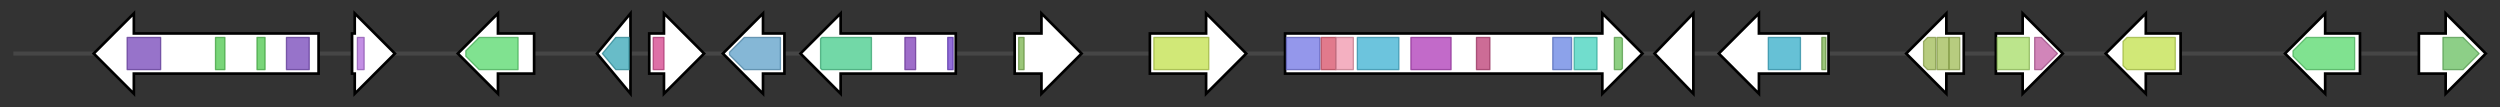 <svg version="1.1" baseProfile="full" xmlns="http://www.w3.org/2000/svg" width="1867.6" height="80">
	<rect width="100%" height="100%" fill="#333333" stroke="none"/>
	<g>
		<line x1="10" y1="40.0" x2="1857.6" y2="40.0" style="stroke:rgb(70,70,70); stroke-width:3 "/>
		<g>
			<title>
esterase</title>
			<polygon class="
esterase" points="238,25 100,25 100,10 70,40 100,70 100,55 238,55" fill="rgb(255,255,255)" fill-opacity="1.0" stroke="rgb(0,0,0)" stroke-width="2"  />
			<g>
				<title>Lipase_GDSL_2 (PF13472)
"GDSL-like Lipase/Acylhydrolase family"</title>
				<rect class="PF13472" x="95" y="28" stroke-linejoin="round" width="25" height="24" fill="rgb(116,68,184)" stroke="rgb(92,54,147)" stroke-width="1" opacity="0.75" />
			</g>
			<g>
				<title>FG-GAP_3 (PF13517)
"FG-GAP-like repeat"</title>
				<rect class="PF13517" x="161" y="28" stroke-linejoin="round" width="7" height="24" fill="rgb(77,199,76)" stroke="rgb(61,159,60)" stroke-width="1" opacity="0.75" />
			</g>
			<g>
				<title>FG-GAP_3 (PF13517)
"FG-GAP-like repeat"</title>
				<rect class="PF13517" x="192" y="28" stroke-linejoin="round" width="6" height="24" fill="rgb(77,199,76)" stroke="rgb(61,159,60)" stroke-width="1" opacity="0.75" />
			</g>
			<g>
				<title>Lipase_GDSL_2 (PF13472)
"GDSL-like Lipase/Acylhydrolase family"</title>
				<rect class="PF13472" x="214" y="28" stroke-linejoin="round" width="17" height="24" fill="rgb(116,68,184)" stroke="rgb(92,54,147)" stroke-width="1" opacity="0.75" />
			</g>
		</g>
		<g>
			<title>
unknown</title>
			<polygon class="
unknown" points="263,25 265,25 265,10 295,40 265,70 265,55 263,55" fill="rgb(255,255,255)" fill-opacity="1.0" stroke="rgb(0,0,0)" stroke-width="2"  />
			<g>
				<title>PQ-loop (PF04193)
"PQ loop repeat"</title>
				<rect class="PF04193" x="267" y="28" stroke-linejoin="round" width="5" height="24" fill="rgb(174,105,218)" stroke="rgb(139,84,174)" stroke-width="1" opacity="0.75" />
			</g>
		</g>
		<g>
			<title>lovA
cytochrome P450 monooxygenase</title>
			<polygon class="lovA
cytochrome P450 monooxygenase" points="399,25 372,25 372,10 342,40 372,70 372,55 399,55" fill="rgb(255,255,255)" fill-opacity="1.0" stroke="rgb(0,0,0)" stroke-width="2"  />
			<g>
				<title>p450 (PF00067)
"Cytochrome P450"</title>
				<polygon class="PF00067" points="348,38 358,28 387,28 387,52 358,52 348,42" stroke-linejoin="round" width="39" height="24" fill="rgb(85,216,107)" stroke="rgb(68,172,85)" stroke-width="1" opacity="0.75" />
			</g>
		</g>
		<g>
			<title>
unknown</title>
			<polygon class="
unknown" points="446,40 471,10 471,70" fill="rgb(255,255,255)" fill-opacity="1.0" stroke="rgb(0,0,0)" stroke-width="2"  />
			<g>
				<title>FSH1 (PF03959)
"Serine hydrolase (FSH1)"</title>
				<polygon class="PF03959" points="450,40 460,28 470,28 470,52 460,52" stroke-linejoin="round" width="23" height="24" fill="rgb(54,166,181)" stroke="rgb(43,132,144)" stroke-width="1" opacity="0.75" />
			</g>
		</g>
		<g>
			<title>lovC
enoyl reductase</title>
			<polygon class="lovC
enoyl reductase" points="485,25 496,25 496,10 526,40 496,70 496,55 485,55" fill="rgb(255,255,255)" fill-opacity="1.0" stroke="rgb(0,0,0)" stroke-width="2"  />
			<g>
				<title>ADH_N (PF08240)
"Alcohol dehydrogenase GroES-like domain"</title>
				<rect class="PF08240" x="488" y="28" stroke-linejoin="round" width="8" height="24" fill="rgb(211,65,138)" stroke="rgb(168,51,110)" stroke-width="1" opacity="0.75" />
			</g>
		</g>
		<g>
			<title>lovD
transesterase</title>
			<polygon class="lovD
transesterase" points="586,25 570,25 570,10 540,40 570,70 570,55 586,55" fill="rgb(255,255,255)" fill-opacity="1.0" stroke="rgb(0,0,0)" stroke-width="2"  />
			<g>
				<title>Beta-lactamase (PF00144)
"Beta-lactamase"</title>
				<polygon class="PF00144" points="545,39 556,28 583,28 583,52 556,52 545,41" stroke-linejoin="round" width="38" height="24" fill="rgb(92,159,200)" stroke="rgb(73,127,160)" stroke-width="1" opacity="0.75" />
			</g>
		</g>
		<g>
			<title>
hydroxymethylglutaryl-coenzyme A reductase</title>
			<polygon class="
hydroxymethylglutaryl-coenzyme A reductase" points="714,25 628,25 628,10 598,40 628,70 628,55 714,55" fill="rgb(255,255,255)" fill-opacity="1.0" stroke="rgb(0,0,0)" stroke-width="2"  />
			<g>
				<title>HMG-CoA_red (PF00368)
"Hydroxymethylglutaryl-coenzyme A reductase"</title>
				<polygon class="PF00368" points="613,29 614,28 651,28 651,52 614,52 613,51" stroke-linejoin="round" width="38" height="24" fill="rgb(67,203,137)" stroke="rgb(53,162,109)" stroke-width="1" opacity="0.75" />
			</g>
			<g>
				<title>Sterol-sensing (PF12349)
"Sterol-sensing domain of SREBP cleavage-activation"</title>
				<rect class="PF12349" x="676" y="28" stroke-linejoin="round" width="8" height="24" fill="rgb(126,60,182)" stroke="rgb(100,48,145)" stroke-width="1" opacity="0.75" />
			</g>
			<g>
				<title>HPIH (PF13323)
"N-terminal domain with HPIH motif"</title>
				<rect class="PF13323" x="708" y="28" stroke-linejoin="round" width="4" height="24" fill="rgb(109,62,205)" stroke="rgb(87,49,164)" stroke-width="1" opacity="0.75" />
			</g>
		</g>
		<g>
			<title>lovE
regulatory protein</title>
			<polygon class="lovE
regulatory protein" points="758,25 778,25 778,10 808,40 778,70 778,55 758,55" fill="rgb(255,255,255)" fill-opacity="1.0" stroke="rgb(0,0,0)" stroke-width="2"  />
			<g>
				<title>Zn_clus (PF00172)
"Fungal Zn(2)-Cys(6) binuclear cluster domain"</title>
				<rect class="PF00172" x="761" y="28" stroke-linejoin="round" width="4" height="24" fill="rgb(121,178,76)" stroke="rgb(96,142,60)" stroke-width="1" opacity="0.75" />
			</g>
		</g>
		<g>
			<title>
unknown</title>
			<polygon class="
unknown" points="859,25 901,25 901,10 931,40 901,70 901,55 859,55" fill="rgb(255,255,255)" fill-opacity="1.0" stroke="rgb(0,0,0)" stroke-width="2"  />
			<g>
				<title>MFS_1 (PF07690)
"Major Facilitator Superfamily"</title>
				<rect class="PF07690" x="862" y="28" stroke-linejoin="round" width="41" height="24" fill="rgb(193,224,74)" stroke="rgb(154,179,59)" stroke-width="1" opacity="0.75" />
			</g>
		</g>
		<g>
			<title>lovF
polyketide synthase</title>
			<polygon class="lovF
polyketide synthase" points="960,25 1197,25 1197,10 1227,40 1197,70 1197,55 960,55" fill="rgb(255,255,255)" fill-opacity="1.0" stroke="rgb(0,0,0)" stroke-width="2"  />
			<g>
				<title>ketoacyl-synt (PF00109)
"Beta-ketoacyl synthase, N-terminal domain"</title>
				<rect class="PF00109" x="961" y="28" stroke-linejoin="round" width="25" height="24" fill="rgb(112,116,228)" stroke="rgb(89,92,182)" stroke-width="1" opacity="0.75" />
			</g>
			<g>
				<title>Ketoacyl-synt_C (PF02801)
"Beta-ketoacyl synthase, C-terminal domain"</title>
				<rect class="PF02801" x="987" y="28" stroke-linejoin="round" width="11" height="24" fill="rgb(215,78,102)" stroke="rgb(172,62,81)" stroke-width="1" opacity="0.75" />
			</g>
			<g>
				<title>KAsynt_C_assoc (PF16197)
"Ketoacyl-synthetase C-terminal extension"</title>
				<rect class="PF16197" x="998" y="28" stroke-linejoin="round" width="13" height="24" fill="rgb(240,150,172)" stroke="rgb(192,120,137)" stroke-width="1" opacity="0.75" />
			</g>
			<g>
				<title>Acyl_transf_1 (PF00698)
"Acyl transferase domain"</title>
				<rect class="PF00698" x="1014" y="28" stroke-linejoin="round" width="31" height="24" fill="rgb(59,176,209)" stroke="rgb(47,140,167)" stroke-width="1" opacity="0.75" />
			</g>
			<g>
				<title>PS-DH (PF14765)
"Polyketide synthase dehydratase"</title>
				<rect class="PF14765" x="1054" y="28" stroke-linejoin="round" width="30" height="24" fill="rgb(173,56,182)" stroke="rgb(138,44,145)" stroke-width="1" opacity="0.75" />
			</g>
			<g>
				<title>Methyltransf_12 (PF08242)
"Methyltransferase domain"</title>
				<rect class="PF08242" x="1103" y="28" stroke-linejoin="round" width="10" height="24" fill="rgb(187,59,115)" stroke="rgb(149,47,92)" stroke-width="1" opacity="0.75" />
			</g>
			<g>
				<title>ADH_zinc_N_2 (PF13602)
"Zinc-binding dehydrogenase"</title>
				<rect class="PF13602" x="1160" y="28" stroke-linejoin="round" width="14" height="24" fill="rgb(101,131,226)" stroke="rgb(80,104,180)" stroke-width="1" opacity="0.75" />
			</g>
			<g>
				<title>KR (PF08659)
"KR domain"</title>
				<rect class="PF08659" x="1176" y="28" stroke-linejoin="round" width="17" height="24" fill="rgb(66,209,188)" stroke="rgb(52,167,150)" stroke-width="1" opacity="0.75" />
			</g>
			<g>
				<title>PP-binding (PF00550)
"Phosphopantetheine attachment site"</title>
				<polygon class="PF00550" points="1206,28 1211,28 1212,29 1212,51 1211,52 1206,52" stroke-linejoin="round" width="6" height="24" fill="rgb(103,191,88)" stroke="rgb(82,152,70)" stroke-width="1" opacity="0.75" />
			</g>
		</g>
		<g>
			<title>
unknown</title>
			<polygon class="
unknown" points="1236,40 1265,10 1265,70" fill="rgb(255,255,255)" fill-opacity="1.0" stroke="rgb(0,0,0)" stroke-width="2"  />
		</g>
		<g>
			<title>
regulatory protein</title>
			<polygon class="
regulatory protein" points="1366,25 1314,25 1314,10 1284,40 1314,70 1314,55 1366,55" fill="rgb(255,255,255)" fill-opacity="1.0" stroke="rgb(0,0,0)" stroke-width="2"  />
			<g>
				<title>Fungal_trans (PF04082)
"Fungal specific transcription factor domain"</title>
				<rect class="PF04082" x="1321" y="28" stroke-linejoin="round" width="24" height="24" fill="rgb(51,172,200)" stroke="rgb(40,137,160)" stroke-width="1" opacity="0.75" />
			</g>
			<g>
				<title>Zn_clus (PF00172)
"Fungal Zn(2)-Cys(6) binuclear cluster domain"</title>
				<rect class="PF00172" x="1361" y="28" stroke-linejoin="round" width="3" height="24" fill="rgb(121,178,76)" stroke="rgb(96,142,60)" stroke-width="1" opacity="0.75" />
			</g>
		</g>
		<g>
			<title>
unknown</title>
			<polygon class="
unknown" points="1467,25 1454,25 1454,10 1424,40 1454,70 1454,55 1467,55" fill="rgb(255,255,255)" fill-opacity="1.0" stroke="rgb(0,0,0)" stroke-width="2"  />
			<g>
				<title>Mito_carr (PF00153)
"Mitochondrial carrier protein"</title>
				<polygon class="PF00153" points="1437,31 1440,28 1446,28 1446,52 1440,52 1437,49" stroke-linejoin="round" width="9" height="24" fill="rgb(159,187,84)" stroke="rgb(127,149,67)" stroke-width="1" opacity="0.75" />
			</g>
			<g>
				<title>Mito_carr (PF00153)
"Mitochondrial carrier protein"</title>
				<rect class="PF00153" x="1447" y="28" stroke-linejoin="round" width="9" height="24" fill="rgb(159,187,84)" stroke="rgb(127,149,67)" stroke-width="1" opacity="0.75" />
			</g>
			<g>
				<title>Mito_carr (PF00153)
"Mitochondrial carrier protein"</title>
				<rect class="PF00153" x="1456" y="28" stroke-linejoin="round" width="8" height="24" fill="rgb(159,187,84)" stroke="rgb(127,149,67)" stroke-width="1" opacity="0.75" />
			</g>
		</g>
		<g>
			<title>
unknown</title>
			<polygon class="
unknown" points="1491,25 1511,25 1511,10 1541,40 1511,70 1511,55 1491,55" fill="rgb(255,255,255)" fill-opacity="1.0" stroke="rgb(0,0,0)" stroke-width="2"  />
			<g>
				<title>MmgE_PrpD (PF03972)
"MmgE/PrpD N-terminal domain"</title>
				<rect class="PF03972" x="1492" y="28" stroke-linejoin="round" width="24" height="24" fill="rgb(166,220,102)" stroke="rgb(132,176,81)" stroke-width="1" opacity="0.75" />
			</g>
			<g>
				<title>MmgE_PrpD_C (PF19305)
"MmgE/PrpD C-terminal domain"</title>
				<polygon class="PF19305" points="1520,28 1525,28 1537,40 1525,52 1520,52" stroke-linejoin="round" width="18" height="24" fill="rgb(193,92,161)" stroke="rgb(154,73,128)" stroke-width="1" opacity="0.75" />
			</g>
		</g>
		<g>
			<title>
unknown</title>
			<polygon class="
unknown" points="1629,25 1603,25 1603,10 1573,40 1603,70 1603,55 1629,55" fill="rgb(255,255,255)" fill-opacity="1.0" stroke="rgb(0,0,0)" stroke-width="2"  />
			<g>
				<title>MFS_1 (PF07690)
"Major Facilitator Superfamily"</title>
				<polygon class="PF07690" points="1586,31 1589,28 1625,28 1625,52 1589,52 1586,49" stroke-linejoin="round" width="39" height="24" fill="rgb(193,224,74)" stroke="rgb(154,179,59)" stroke-width="1" opacity="0.75" />
			</g>
		</g>
		<g>
			<title>
cytochrome P450 monooxygenase</title>
			<polygon class="
cytochrome P450 monooxygenase" points="1763,25 1737,25 1737,10 1707,40 1737,70 1737,55 1763,55" fill="rgb(255,255,255)" fill-opacity="1.0" stroke="rgb(0,0,0)" stroke-width="2"  />
			<g>
				<title>p450 (PF00067)
"Cytochrome P450"</title>
				<polygon class="PF00067" points="1713,38 1723,28 1759,28 1759,52 1723,52 1713,42" stroke-linejoin="round" width="46" height="24" fill="rgb(85,216,107)" stroke="rgb(68,172,85)" stroke-width="1" opacity="0.75" />
			</g>
		</g>
		<g>
			<title>
unknown</title>
			<polygon class="
unknown" points="1807,25 1827,25 1827,10 1857,40 1827,70 1827,55 1807,55" fill="rgb(255,255,255)" fill-opacity="1.0" stroke="rgb(0,0,0)" stroke-width="2"  />
			<g>
				<title>Glyco_hydro_115 (PF15979)
"Glycosyl hydrolase family 115"</title>
				<polygon class="PF15979" points="1825,28 1840,28 1852,40 1840,52 1825,52" stroke-linejoin="round" width="29" height="24" fill="rgb(103,191,95)" stroke="rgb(82,152,76)" stroke-width="1" opacity="0.75" />
			</g>
		</g>
	</g>
</svg>
